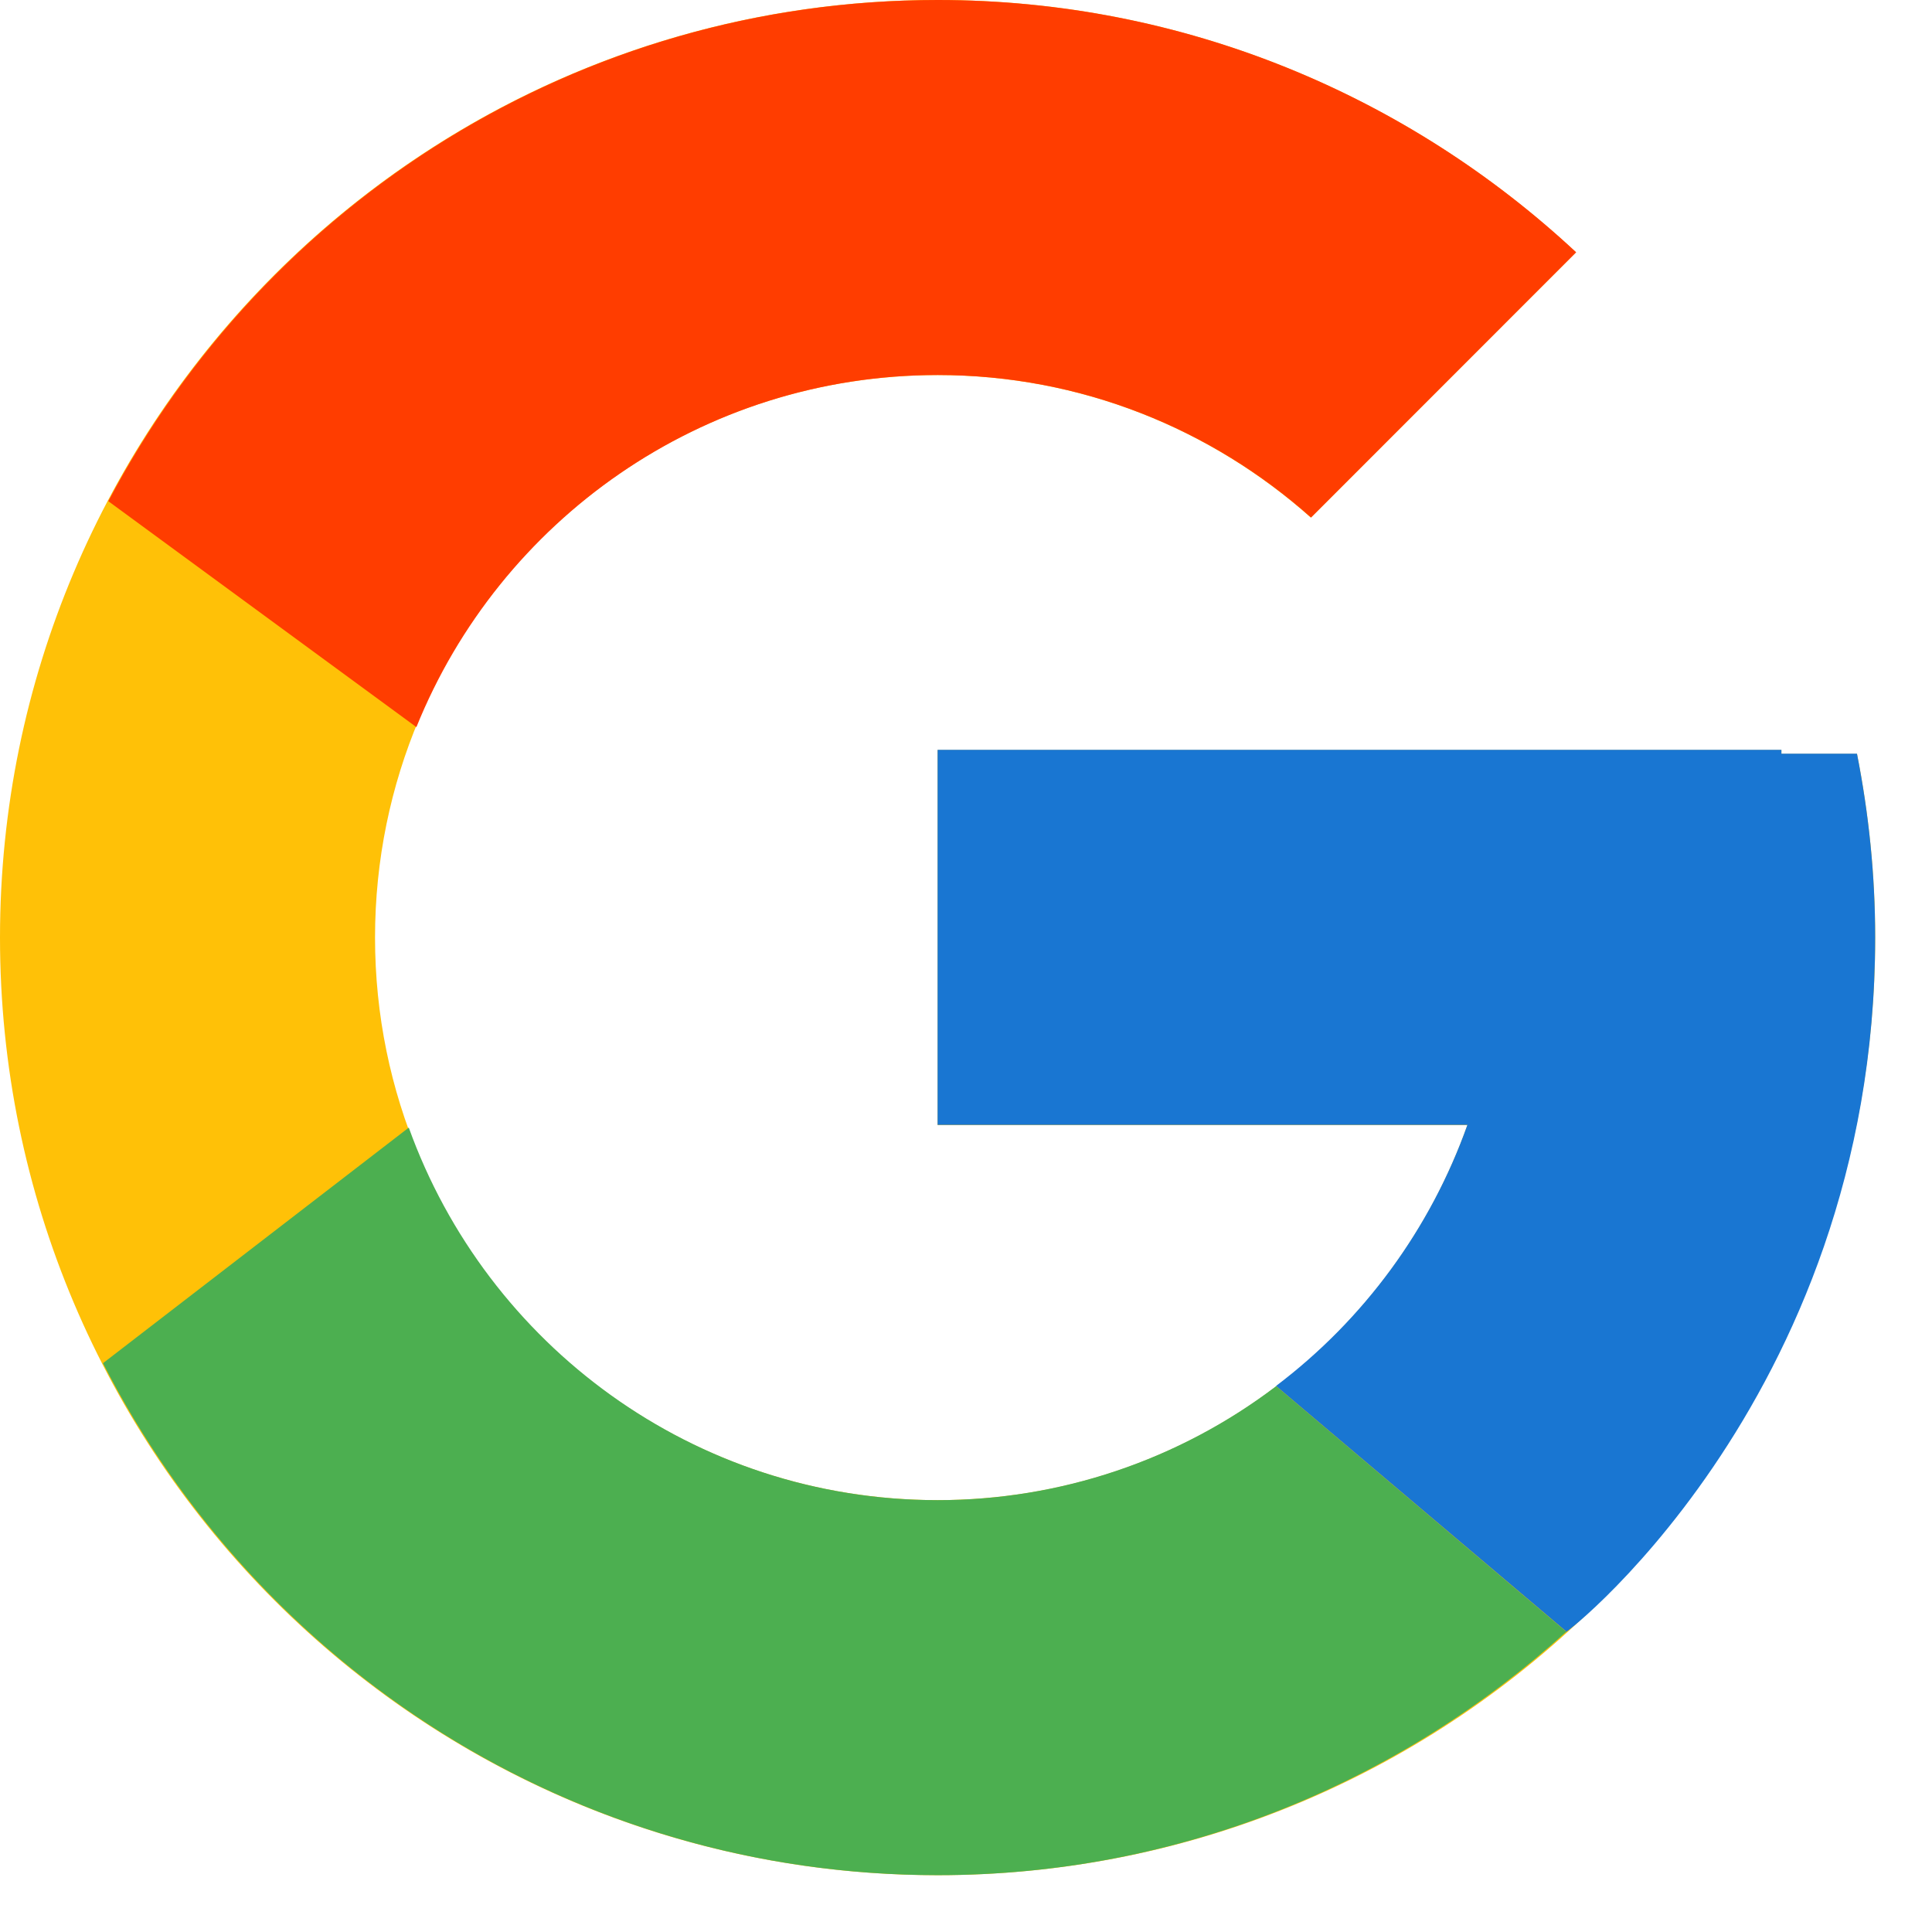<svg xmlns="http://www.w3.org/2000/svg" width="17" height="17" viewBox="0 0 17 17" fill="none">
  <path d="M16.34 6.634H15.675V6.6H8.25V9.9H12.912C12.232 11.821 10.405 13.2 8.25 13.2C5.516 13.2 3.3 10.984 3.3 8.25C3.3 5.516 5.516 3.3 8.25 3.3C9.512 3.3 10.66 3.776 11.534 4.554L13.867 2.22C12.394 0.847 10.423 0 8.25 0C3.694 0 0 3.694 0 8.25C0 12.806 3.694 16.5 8.25 16.5C12.806 16.5 16.5 12.806 16.5 8.25C16.5 7.697 16.443 7.157 16.34 6.634Z" fill="#FFC107"/>
  <path d="M0.953 4.41L3.664 6.398C4.397 4.582 6.173 3.3 8.252 3.3C9.514 3.3 10.662 3.776 11.536 4.554L13.869 2.22C12.396 0.847 10.425 0 8.252 0C5.083 0 2.335 1.789 0.953 4.41Z" fill="#FF3D00"/>
  <path d="M8.251 16.5C10.382 16.5 12.318 15.684 13.782 14.358L11.229 12.197C10.373 12.848 9.326 13.2 8.251 13.2C6.105 13.2 4.283 11.831 3.597 9.922L0.906 11.995C2.272 14.666 5.044 16.5 8.251 16.5Z" fill="#4CAF50"/>
  <path d="M16.34 6.632H15.675V6.598H8.25V9.898H12.912C12.587 10.812 12.001 11.611 11.227 12.196L11.228 12.195L13.781 14.355C13.601 14.52 16.5 12.373 16.5 8.248C16.5 7.694 16.443 7.155 16.34 6.632Z" fill="#1976D2"/>
</svg>